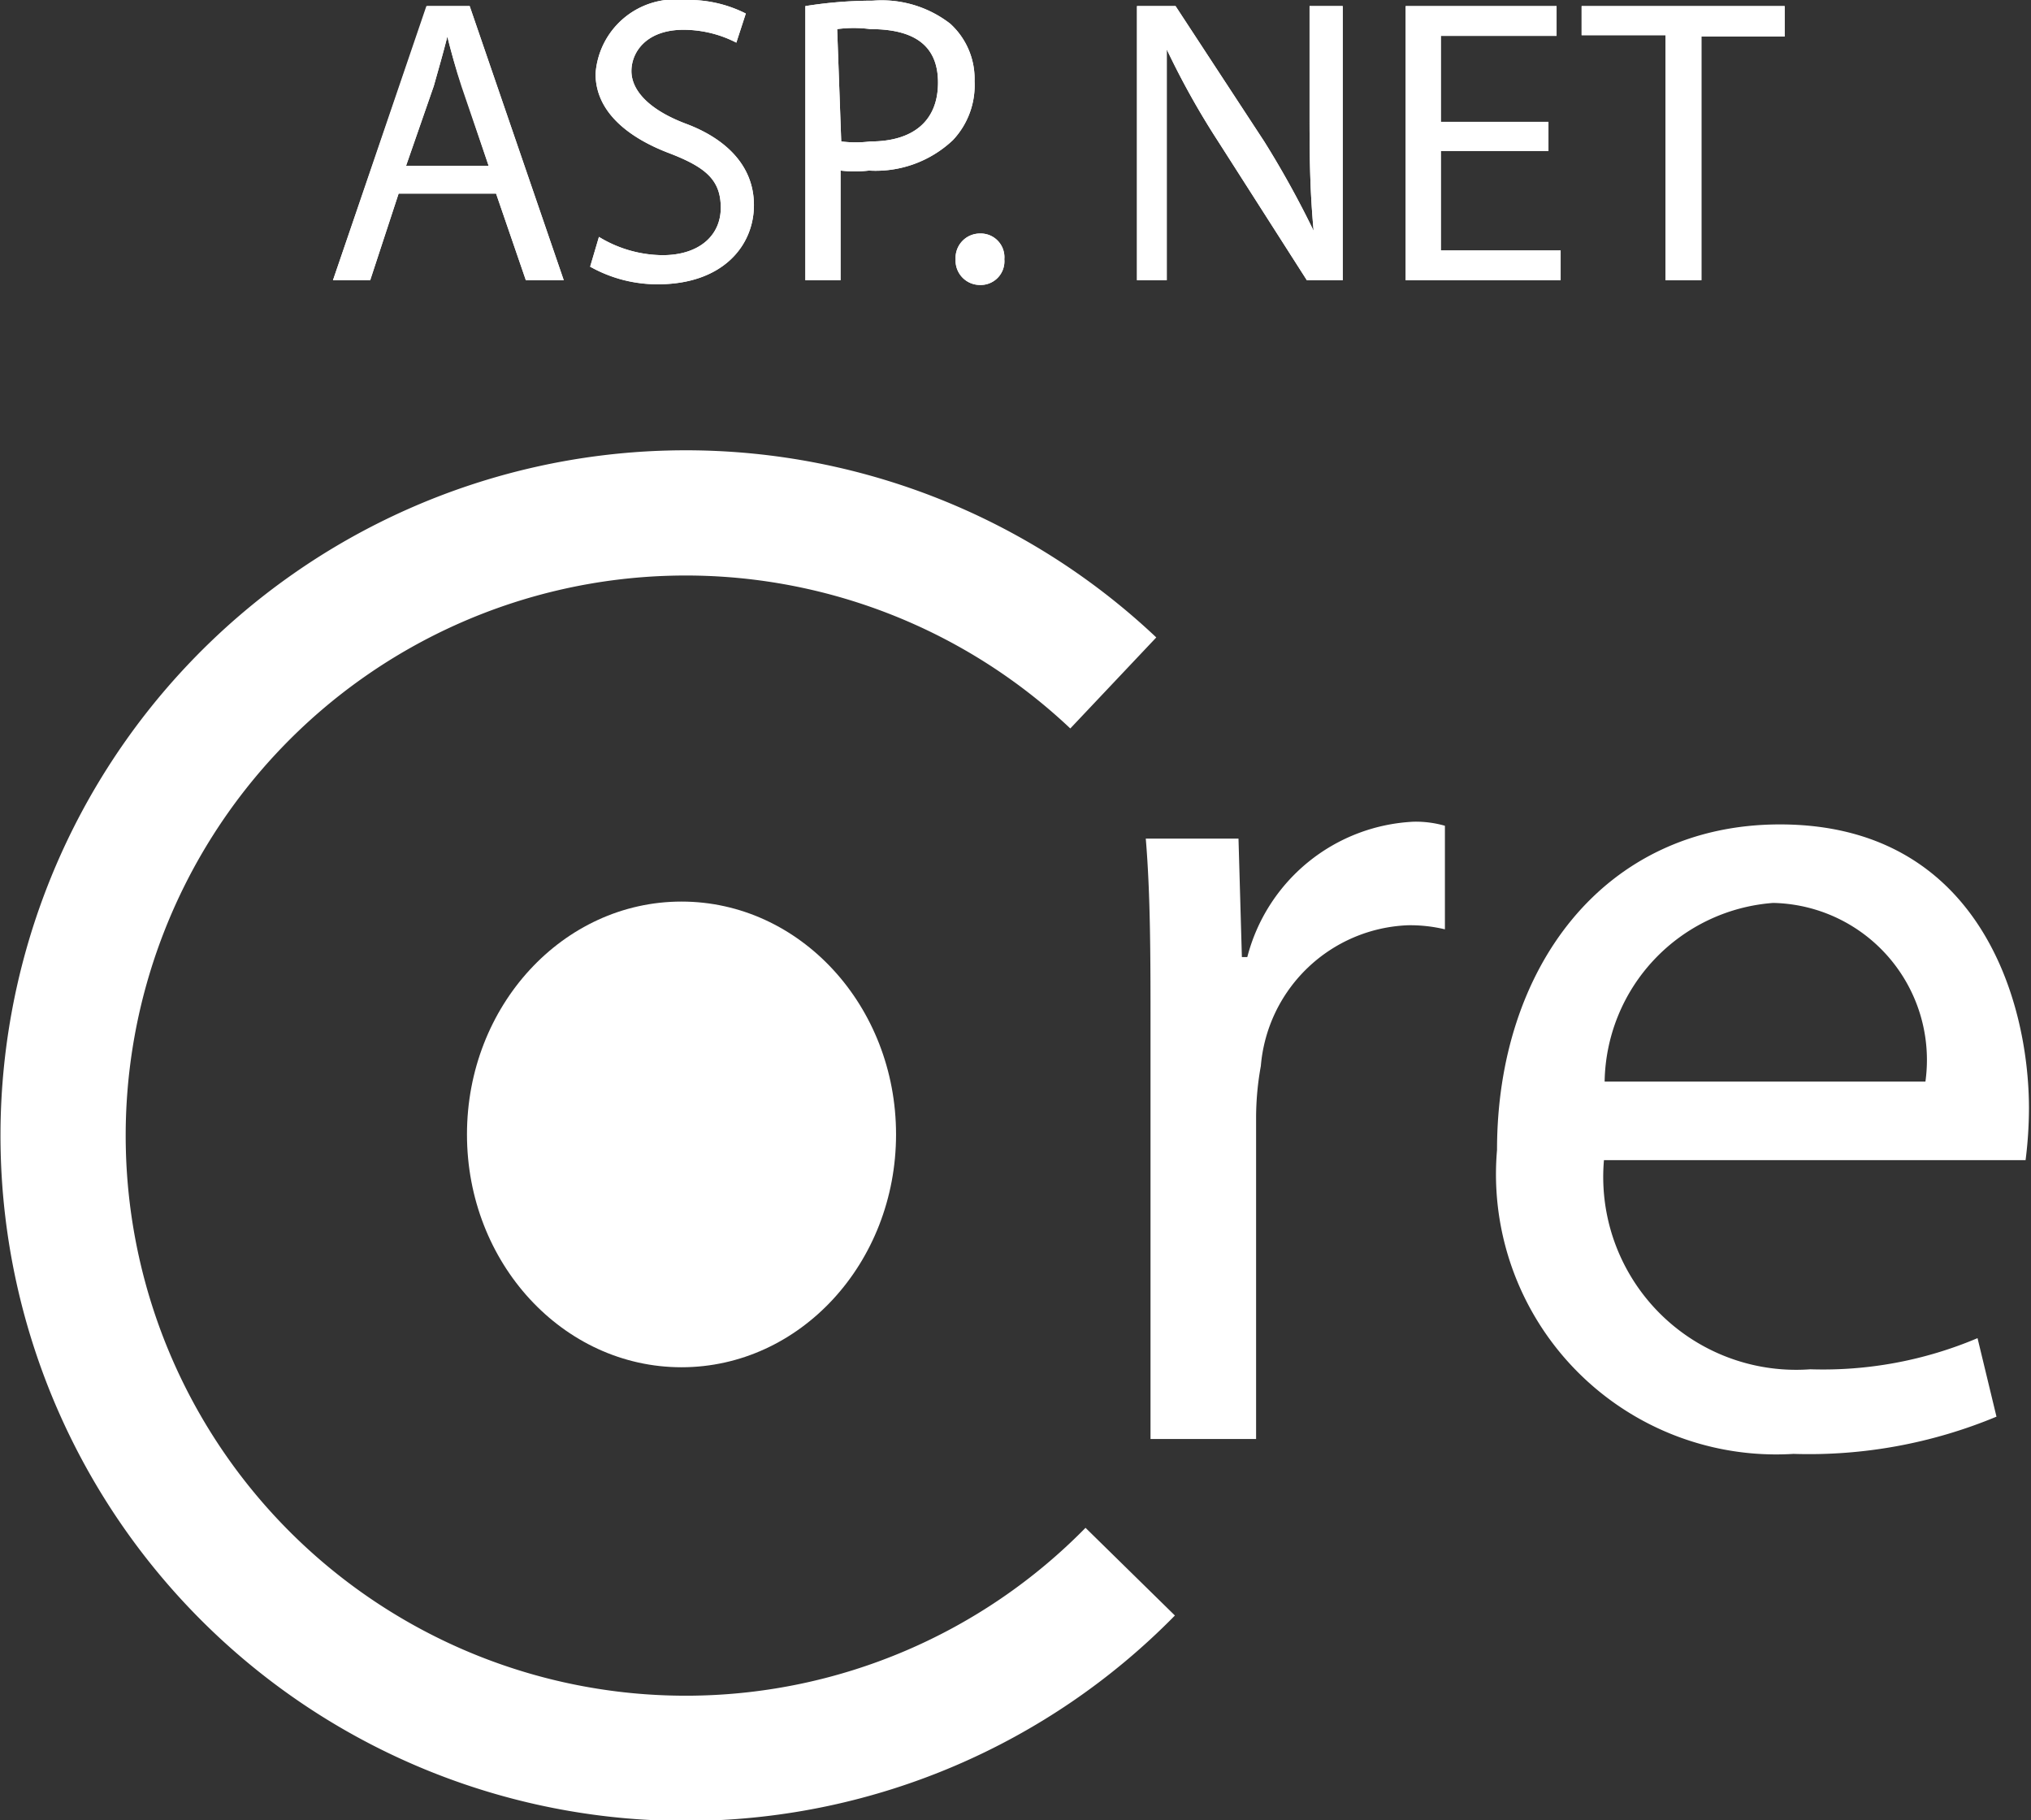 <svg xmlns="http://www.w3.org/2000/svg" viewBox="0 0 30.01 26.89">
  <rect x="0" y="0" width="30.01" height="26.89" fill="#333333" stroke="none"/>
  <defs>
    <style>
      .a {
        fill: #fff;
      }

      .b {
        fill: none;
        stroke: #fff;
        stroke-miterlimit: 10;
        stroke-width: 1.85px;
      }
    </style>
  </defs>
  <g>
    <g>
      <g>
        <path class="a" d="M5.89,3.77,5.47,5.05H4.92L6.31,1h.63L8.33,5.05H7.77L7.33,3.77Zm1.33-.41L6.83,2.19a7.36,7.36,0,0,1-.22-.74h0c-.06.24-.13.48-.2.73L6,3.36Z" transform="translate(0 -0.91)"/>
        <path class="a" d="M8.85,4.41a1.83,1.83,0,0,0,.94.27c.54,0,.86-.29.86-.7s-.22-.6-.77-.81S8.8,2.59,8.8,2A1.18,1.18,0,0,1,10.12.91a1.87,1.87,0,0,1,.9.2l-.14.43a1.71,1.71,0,0,0-.78-.19c-.55,0-.77.33-.77.61s.25.57.81.78,1,.6,1,1.2-.46,1.17-1.42,1.17a2.07,2.07,0,0,1-1-.26Z" transform="translate(0 -0.91)"/>
        <path class="a" d="M11.9,1a6.33,6.33,0,0,1,1-.08,1.65,1.65,0,0,1,1.14.34,1.1,1.1,0,0,1,.36.85,1.18,1.18,0,0,1-.32.87,1.66,1.66,0,0,1-1.24.45,1.76,1.76,0,0,1-.42,0V5.05H11.9Zm.53,2a1.74,1.74,0,0,0,.43,0c.63,0,1-.3,1-.87s-.38-.79-1-.79a1.87,1.87,0,0,0-.49,0Z" transform="translate(0 -0.91)"/>
        <path class="a" d="M14.12,4.74a.36.36,0,0,1,.36-.38.35.35,0,0,1,.36.38.35.35,0,0,1-.36.38A.36.36,0,0,1,14.12,4.74Z" transform="translate(0 -0.91)"/>
        <path class="a" d="M16.8,5.05V1h.57L18.68,3a14.11,14.11,0,0,1,.73,1.32h0c-.05-.55-.06-1-.06-1.68V1h.49V5.05h-.53L18,3a11.76,11.76,0,0,1-.76-1.36h0c0,.52,0,1,0,1.68V5.05Z" transform="translate(0 -0.91)"/>
        <path class="a" d="M22.88,3.14H21.29V4.61h1.77v.44H20.77V1H23v.44H21.29V2.71h1.59Z" transform="translate(0 -0.91)"/>
        <path class="a" d="M24.61,1.43H23.37V1h3v.45H25.14V5.05h-.53Z" transform="translate(0 -0.91)"/>
      </g>
      <g>
        <path class="a" d="M5.89,3.77,5.47,5.05H4.92L6.3,1h.64L8.33,5.05H7.77L7.33,3.77Zm1.33-.41-.4-1.17c-.09-.27-.15-.51-.21-.74h0c-.06.24-.13.48-.2.73L6,3.36Z" transform="translate(0 -0.91)"/>
        <path class="a" d="M8.85,4.41a1.83,1.83,0,0,0,.94.27c.54,0,.86-.29.86-.7s-.22-.6-.77-.81S8.8,2.59,8.8,2A1.18,1.18,0,0,1,10.12.91a1.87,1.87,0,0,1,.9.2l-.14.43a1.71,1.71,0,0,0-.78-.19c-.55,0-.77.33-.77.61s.25.57.81.78,1,.6,1,1.2-.46,1.17-1.42,1.17a2,2,0,0,1-1-.26Z" transform="translate(0 -0.91)"/>
        <path class="a" d="M11.9,1a6.33,6.33,0,0,1,1-.08,1.65,1.65,0,0,1,1.14.34,1.1,1.1,0,0,1,.36.85,1.18,1.18,0,0,1-.32.87,1.66,1.66,0,0,1-1.24.45,1.76,1.76,0,0,1-.42,0V5.05H11.9Zm.53,2a1.74,1.74,0,0,0,.43,0c.63,0,1-.3,1-.87s-.38-.79-1-.79a1.87,1.87,0,0,0-.49,0Z" transform="translate(0 -0.91)"/>
        <path class="a" d="M14.12,4.74a.36.36,0,0,1,.36-.38.35.35,0,0,1,.36.38.35.35,0,0,1-.36.38A.36.36,0,0,1,14.12,4.74Z" transform="translate(0 -0.91)"/>
        <path class="a" d="M16.8,5.05V1h.57L18.68,3a14.11,14.11,0,0,1,.73,1.32h0c-.05-.55-.06-1-.06-1.68V1h.49V5.05h-.53L18,3a11.76,11.76,0,0,1-.76-1.36h0c0,.52,0,1,0,1.68V5.05Z" transform="translate(0 -0.91)"/>
        <path class="a" d="M22.88,3.14H21.29V4.61h1.77v.44H20.77V1H23v.44H21.29V2.71h1.59Z" transform="translate(0 -0.91)"/>
        <path class="a" d="M24.61,1.43H23.37V1h3v.45H25.14V5.05h-.53Z" transform="translate(0 -0.91)"/>
      </g>
    </g>
    <g>
      <path class="a" d="M17,16.08c0-1,0-1.95-.07-2.78H18.3l.05,1.75h.08a2.67,2.67,0,0,1,2.46-2,1.56,1.56,0,0,1,.46.06v1.53a2.2,2.2,0,0,0-.55-.06,2.27,2.27,0,0,0-2.17,2.08,4.28,4.28,0,0,0-.07.76v4.75H17Z" transform="translate(0 -0.91)"/>
      <path class="a" d="M23.7,18.05a2.85,2.85,0,0,0,3.05,3.09,5.85,5.85,0,0,0,2.47-.46l.28,1.16a7.21,7.21,0,0,1-3,.55,4.14,4.14,0,0,1-4.38-4.49c0-2.69,1.58-4.81,4.18-4.81,2.91,0,3.68,2.56,3.68,4.2a6.2,6.2,0,0,1-.05.76Zm4.75-1.16a2.32,2.32,0,0,0-2.25-2.64,2.69,2.69,0,0,0-2.49,2.64Z" transform="translate(0 -0.91)"/>
    </g>
    <path class="b" d="M16.7,24.13A9.2,9.2,0,1,1,16.45,11" transform="translate(0 -0.91)"/>
    <ellipse class="a" cx="10.07" cy="16.76" rx="3.17" ry="3.44"/>
  </g>
</svg>
